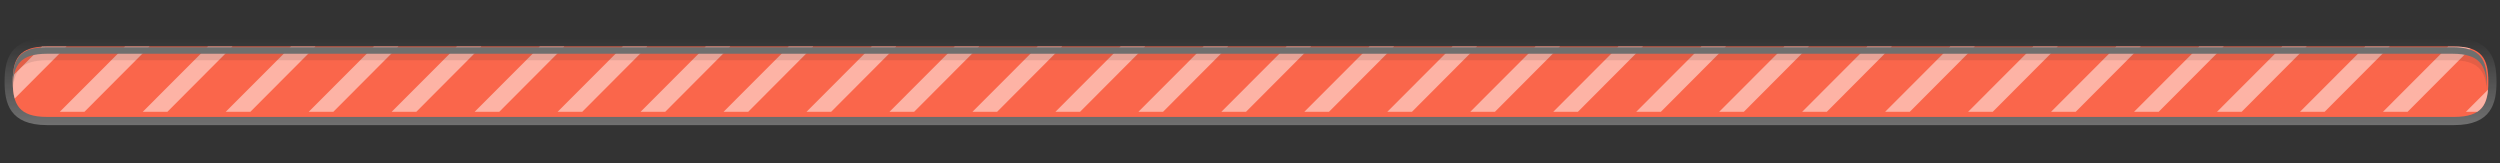 <?xml version="1.0" encoding="UTF-8"?>
<svg xmlns="http://www.w3.org/2000/svg" xmlns:xlink="http://www.w3.org/1999/xlink" baseProfile="tiny" contentScriptType="text/ecmascript" contentStyleType="text/css" height="20px" preserveAspectRatio="xMidYMid meet" version="1.1" viewBox="0 0 306 20" width="306px" x="0px" y="0px" zoomAndPan="magnify">
<rect x="0" y="0" width="306" height="20" fill="#333333" stroke="none"/>
<g>
<g>
<path d="M 5.758 15.313 C 1.177 15.313 0.56 12.625 0.56 9.995 C 0.56 7.372 1.177 4.69 5.758 4.69 L 300.377 4.69 C 304.957 4.69 305.574 7.379 305.574 10.01 C 305.574 12.631 304.957 15.313 300.377 15.313 L 5.758 15.313 z " fill="url(#SVGID_1_)" fill-opacity="0.3" stroke-opacity="0.3"/>
<path d="M 300.377 5.689 C 303.802 5.689 304.574 7.209 304.574 10.009 C 304.574 12.794 303.824 14.312 300.377 14.312 L 5.758 14.312 C 2.332 14.312 1.56 12.792 1.56 9.994 C 1.56 7.207 2.31 5.689 5.758 5.689 L 300.377 5.689 " fill="#fa664b"/>
<defs>
<linearGradient gradientUnits="userSpaceOnUse" id="SVGID_1_" x1="153.067" x2="153.067" xlink:actuate="onLoad" xlink:show="other" xlink:type="simple" y1="15.312" y2="4.69">
<stop offset="0" stop-color="#ffffff"/>
<stop offset="1" stop-color="#ffffff" stop-opacity="0"/>
</linearGradient>
</defs>
</g>
<rect fill="none" height="20" width="306" x="0.066"/>
<g fill-opacity="0.5" stroke-opacity="0.5">
<path d="M 5.133 5.704 L 5.129 5.709 C 5.167 5.706 5.209 5.706 5.248 5.704 L 5.133 5.704 z " fill="#ffffff"/>
<path d="M 5.248 5.704 C 5.209 5.706 5.167 5.706 5.129 5.709 L 1.583 9.258 C 1.568 9.493 1.559 9.736 1.559 9.994 C 1.559 10.791 1.625 11.479 1.794 12.062 L 8.132 5.704 L 5.248 5.704 z " fill="#ffffff"/>
<polygon fill="#ffffff" points="15.289,5.704 7.32,13.683 10.336,13.683 18.289,5.704   "/>
<polygon fill="#ffffff" points="25.443,5.704 17.474,13.683 20.49,13.683 28.443,5.704   "/>
<polygon fill="#ffffff" points="35.599,5.704 27.631,13.683 30.646,13.683 38.599,5.704   "/>
<polygon fill="#ffffff" points="45.755,5.704 37.786,13.683 40.802,13.683 48.755,5.704   "/>
<polygon fill="#ffffff" points="55.91,5.704 47.941,13.683 50.957,13.683 58.91,5.704   "/>
<polygon fill="#ffffff" points="66.066,5.703 58.097,13.683 61.113,13.683 69.066,5.703   "/>
<polygon fill="#ffffff" points="76.221,5.703 68.253,13.683 71.268,13.683 79.221,5.703   "/>
<polygon fill="#ffffff" points="86.377,5.703 78.408,13.683 81.424,13.683 89.377,5.703   "/>
<polygon fill="#ffffff" points="96.533,5.703 88.564,13.683 91.58,13.683 99.533,5.703   "/>
<polygon fill="#ffffff" points="106.687,5.704 98.719,13.683 101.734,13.683 109.687,5.704   "/>
<polygon fill="#ffffff" points="116.844,5.704 108.875,13.683 111.89,13.683 119.844,5.704   "/>
<polygon fill="#ffffff" points="126.999,5.704 119.03,13.683 122.046,13.683 129.999,5.704   "/>
<polygon fill="#ffffff" points="137.154,5.703 129.185,13.683 132.201,13.683 140.154,5.703   "/>
<polygon fill="#ffffff" points="147.31,5.704 139.342,13.683 142.357,13.683 150.31,5.704   "/>
<polygon fill="#ffffff" points="157.466,5.704 149.497,13.683 152.512,13.683 160.466,5.704   "/>
<polygon fill="#ffffff" points="167.621,5.703 159.652,13.683 162.668,13.683 170.621,5.703   "/>
<polygon fill="#ffffff" points="177.777,5.703 169.808,13.683 172.824,13.683 180.777,5.703   "/>
<polygon fill="#ffffff" points="187.932,5.704 179.964,13.683 182.979,13.683 190.932,5.704   "/>
<polygon fill="#ffffff" points="198.088,5.703 190.119,13.683 193.135,13.683 201.088,5.703   "/>
<polygon fill="#ffffff" points="208.244,5.704 200.275,13.683 203.291,13.683 211.244,5.704   "/>
<polygon fill="#ffffff" points="218.398,5.703 210.429,13.683 213.445,13.683 221.398,5.703   "/>
<polygon fill="#ffffff" points="228.554,5.703 220.586,13.683 223.601,13.683 231.554,5.703   "/>
<polygon fill="#ffffff" points="238.71,5.703 230.741,13.683 233.757,13.683 241.71,5.703   "/>
<polygon fill="#ffffff" points="248.865,5.703 240.896,13.683 243.912,13.683 251.865,5.703   "/>
<polygon fill="#ffffff" points="259.021,5.703 251.052,13.683 254.068,13.683 262.021,5.703   "/>
<polygon fill="#ffffff" points="269.177,5.703 261.208,13.683 264.223,13.683 272.177,5.703   "/>
<polygon fill="#ffffff" points="279.332,5.703 271.363,13.683 274.379,13.683 282.332,5.703   "/>
<polygon fill="#ffffff" points="289.488,5.704 281.519,13.683 284.535,13.683 292.488,5.704   "/>
<path d="M 291.674 13.683 L 294.69 13.683 L 302.399 5.95 C 301.975 5.816 301.473 5.734 300.881 5.705 L 299.643 5.705 L 291.674 13.683 z " fill="#ffffff"/>
<path d="M 304.537 10.973 L 301.83 13.683 L 303.224 13.683 C 304.074 13.128 304.429 12.213 304.537 10.973 z " fill="#ffffff"/>
</g>
<g>
<path d="M 5.756 7.379 L 300.201 7.379 C 303.285 7.379 304.213 8.619 304.367 10.906 C 304.387 10.648 304.4 10.386 304.4 10.101 C 304.4 7.3 303.628 5.781 300.201 5.781 L 5.756 5.781 C 2.309 5.781 1.56 7.299 1.56 10.086 C 1.56 10.365 1.574 10.623 1.591 10.877 C 1.747 8.609 2.66 7.379 5.756 7.379 z " fill="#191919" fill-opacity="0.1" stroke-opacity="0.1"/>
<path d="M 5.756 6.58 L 300.201 6.58 C 303.455 6.58 304.306 7.967 304.385 10.504 C 304.388 10.369 304.401 10.244 304.401 10.102 C 304.401 7.301 303.629 5.782 300.202 5.782 L 5.756 5.782 C 2.309 5.782 1.56 7.3 1.56 10.087 C 1.56 10.228 1.571 10.349 1.576 10.483 C 1.653 7.961 2.485 6.58 5.756 6.58 z " fill="#6f6f6e"/>
</g>
</g>
</svg>
